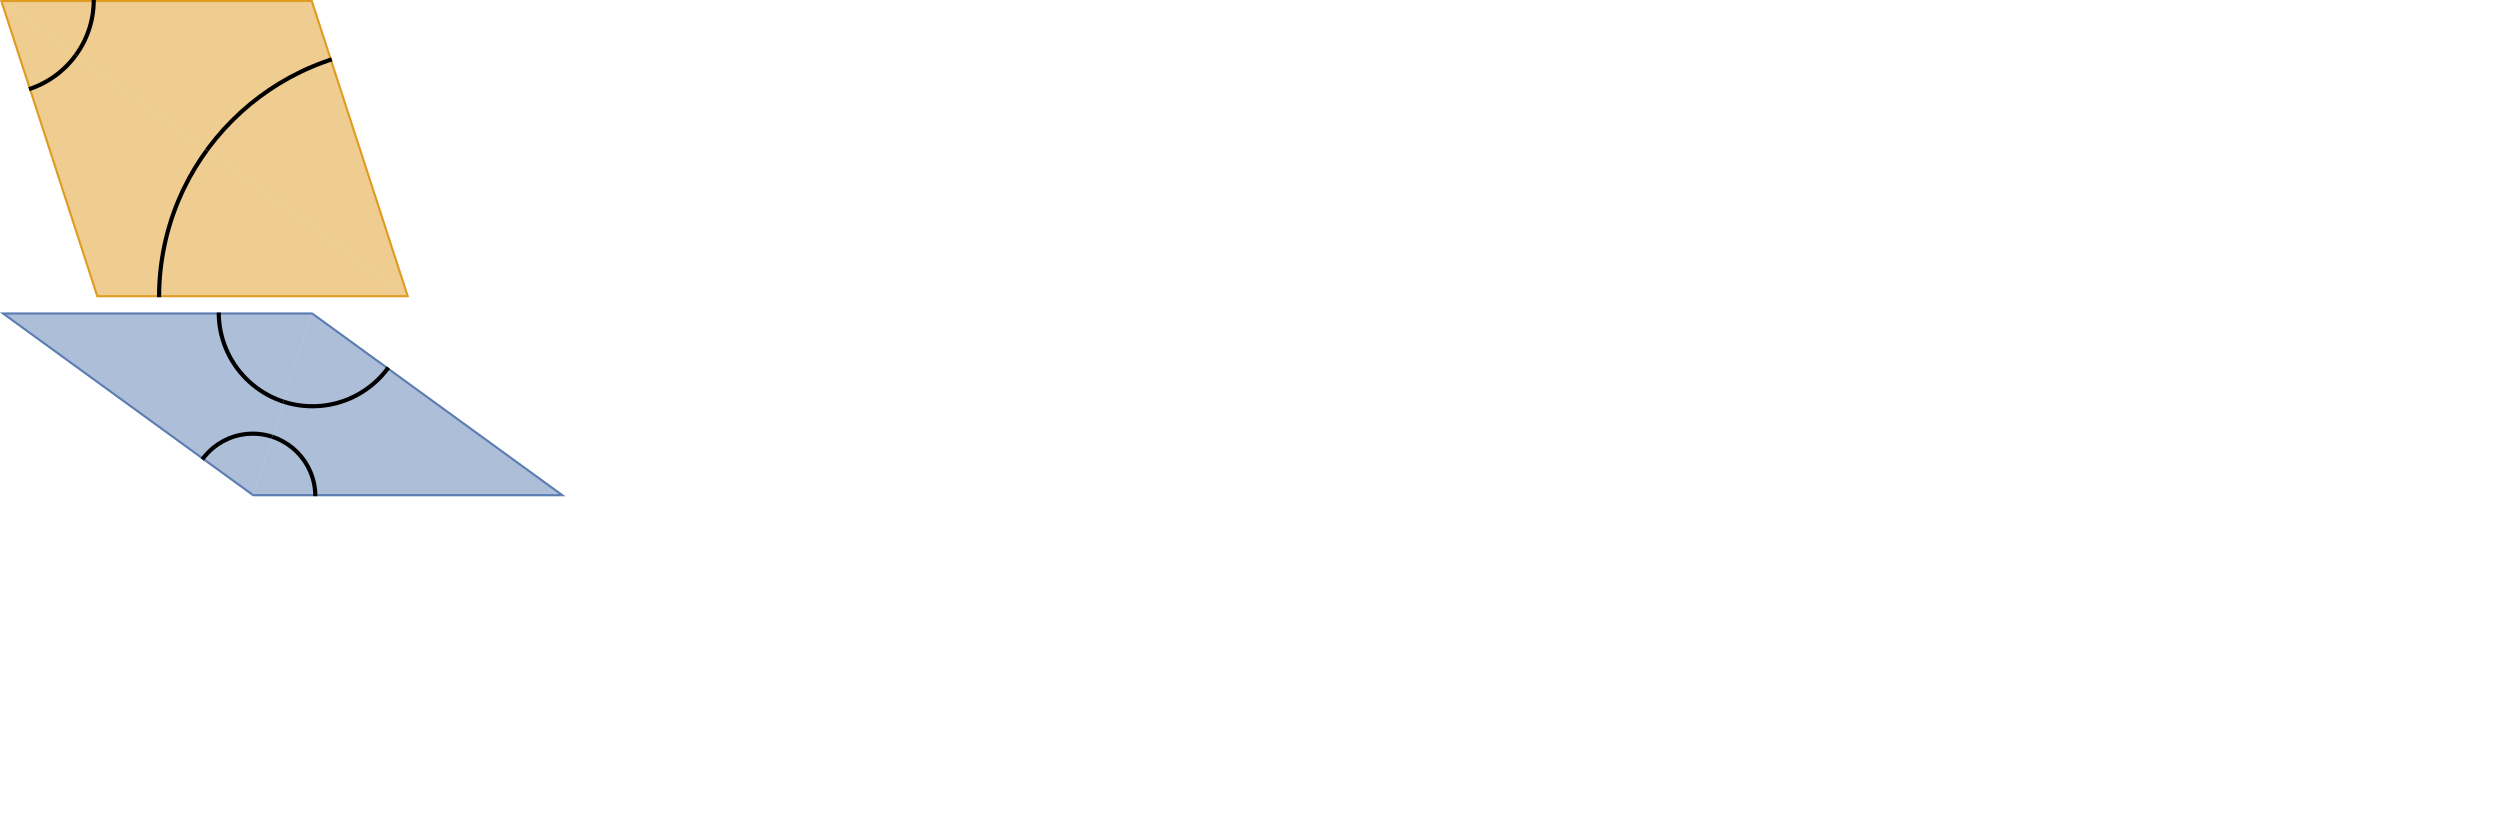 <?xml version="1.0" encoding="UTF-8" standalone="no"?>
<svg
   xmlns:dc="http://purl.org/dc/elements/1.1/"
   xmlns:cc="http://creativecommons.org/ns#"
   xmlns:rdf="http://www.w3.org/1999/02/22-rdf-syntax-ns#"
   xmlns:svg="http://www.w3.org/2000/svg"
   xmlns="http://www.w3.org/2000/svg"
   xmlns:sodipodi="http://sodipodi.sourceforge.net/DTD/sodipodi-0.dtd"
   xmlns:inkscape="http://www.inkscape.org/namespaces/inkscape"
   width="600pt"
   height="200pt"
   viewBox="0 0 600 200"
   version="1.1"
   id="svg4179"
   sodipodi:docname="prototiles.svg"
   inkscape:version="1.0 (4035a4fb49, 2020-05-01)">
  <sodipodi:namedview
     inkscape:document-units="pt"
     inkscape:document-rotation="0"
     pagecolor="#ffffff"
     bordercolor="#666666"
     borderopacity="1"
     objecttolerance="10"
     gridtolerance="10"
     guidetolerance="10"
     inkscape:pageopacity="0"
     inkscape:pageshadow="2"
     inkscape:window-width="2520"
     inkscape:window-height="1367"
     id="namedview4181"
     showgrid="true"
     inkscape:zoom="5.4519858"
     inkscape:cx="9.5883705"
     inkscape:cy="71.063282"
     inkscape:window-x="20"
     inkscape:window-y="20"
     inkscape:window-maximized="1"
     inkscape:current-layer="svg4179">
    <inkscape:grid
       type="xygrid"
       id="grid4573" />
  </sodipodi:namedview>
  <defs
     id="defs3400">
    <clipPath
       id="clip1">
      <path
         d="M 10 10 L 141 10 L 141 106 L 10 106 Z M 10 10 "
         id="path2728" />
    </clipPath>
    <clipPath
       id="clip2">
      <path
         d="M 140.902 105.105 L 40.902 105.105 L 10 10 "
         id="path2731" />
    </clipPath>
    <clipPath
       id="clip3">
      <path
         d="M 32 10 L 141 10 L 141 106 L 32 106 Z M 32 10 "
         id="path2734" />
    </clipPath>
    <clipPath
       id="clip4">
      <path
         d="M 140.902 105.105 L 40.902 105.105 L 10 10 Z M 140.902 105.105 "
         id="path2737" />
    </clipPath>
    <clipPath
       id="clip5">
      <path
         d="M 10 10 L 69 10 L 69 69 L 10 69 Z M 10 10 "
         id="path2740" />
    </clipPath>
    <clipPath
       id="clip6">
      <path
         d="M 140.902 105.105 L 40.902 105.105 L 10 10 Z M 140.902 105.105 "
         id="path2743" />
    </clipPath>
    <clipPath
       id="clip7">
      <path
         d="M 10 10 L 141 10 L 141 106 L 10 106 Z M 10 10 "
         id="path2746" />
    </clipPath>
    <clipPath
       id="clip8">
      <path
         d="M 140.902 105.105 L 110 10 L 10 10 "
         id="path2749" />
    </clipPath>
    <clipPath
       id="clip9">
      <path
         d="M 32 10 L 141 10 L 141 106 L 32 106 Z M 32 10 "
         id="path2752" />
    </clipPath>
    <clipPath
       id="clip10">
      <path
         d="M 140.902 105.105 L 110 10 L 10 10 Z M 140.902 105.105 "
         id="path2755" />
    </clipPath>
    <clipPath
       id="clip11">
      <path
         d="M 10 10 L 69 10 L 69 69 L 10 69 Z M 10 10 "
         id="path2758" />
    </clipPath>
    <clipPath
       id="clip12">
      <path
         d="M 140.902 105.105 L 110 10 L 10 10 Z M 140.902 105.105 "
         id="path2761" />
    </clipPath>
    <clipPath
       id="clip13">
      <path
         d="M 10 130 L 110 130 L 110 189 L 10 189 Z M 10 130 "
         id="path2764" />
    </clipPath>
    <clipPath
       id="clip14">
      <path
         d="M 110 130 L 10 130 L 90.902 188.777 "
         id="path2767" />
    </clipPath>
    <clipPath
       id="clip15">
      <path
         d="M 51 130 L 110 130 L 110 189 L 51 189 Z M 51 130 "
         id="path2770" />
    </clipPath>
    <clipPath
       id="clip16">
      <path
         d="M 110 130 L 10 130 L 90.902 188.777 Z M 110 130 "
         id="path2773" />
    </clipPath>
    <clipPath
       id="clip17">
      <path
         d="M 42 140 L 110 140 L 110 189 L 42 189 Z M 42 140 "
         id="path2776" />
    </clipPath>
    <clipPath
       id="clip18">
      <path
         d="M 110 130 L 10 130 L 90.902 188.777 Z M 110 130 "
         id="path2779" />
    </clipPath>
    <clipPath
       id="clip19">
      <path
         d="M 90 130 L 191 130 L 191 189 L 90 189 Z M 90 130 "
         id="path2782" />
    </clipPath>
    <clipPath
       id="clip20">
      <path
         d="M 110 130 L 190.902 188.777 L 90.902 188.777 "
         id="path2785" />
    </clipPath>
    <clipPath
       id="clip21">
      <path
         d="M 90 130 L 169 130 L 169 189 L 90 189 Z M 90 130 "
         id="path2788" />
    </clipPath>
    <clipPath
       id="clip22">
      <path
         d="M 110 130 L 190.902 188.777 L 90.902 188.777 Z M 110 130 "
         id="path2791" />
    </clipPath>
    <clipPath
       id="clip23">
      <path
         d="M 90 140 L 140 140 L 140 189 L 90 189 Z M 90 140 "
         id="path2794" />
    </clipPath>
    <clipPath
       id="clip24">
      <path
         d="M 110 130 L 190.902 188.777 L 90.902 188.777 Z M 110 130 "
         id="path2797" />
    </clipPath>
  </defs>
  <g
     id="g3408"
     clip-rule="nonzero"
     clip-path="url(#clip1)"
     transform="matrix(0.75,0,0,0.75,-7.5,-7.5)"
     style="stroke-width:1.333;stroke-miterlimit:10;stroke-dasharray:none">
    <g
       id="g3406"
       clip-rule="nonzero"
       clip-path="url(#clip2)"
       style="stroke-width:1.333;stroke-miterlimit:10;stroke-dasharray:none">
      <path
         id="path3402"
         transform="translate(10,10)"
         d="M 130.902,95.105 H 30.902 L 0,0"
         style="fill:none;stroke:#e19c23;stroke-width:1.333;stroke-linecap:butt;stroke-linejoin:miter;stroke-miterlimit:10;stroke-dasharray:none;stroke-opacity:1" />
      <path
         id="path3404"
         d="M 140.902,105.105 H 40.902 L 10,10"
         style="fill:#e19c23;fill-opacity:0.5;fill-rule:nonzero;stroke:none;stroke-width:1.333;stroke-miterlimit:10;stroke-dasharray:none" />
    </g>
  </g>
  <g
     id="g3414"
     clip-rule="nonzero"
     clip-path="url(#clip3)"
     transform="matrix(0.75,0,0,0.75,-7.5,-7.5)"
     style="stroke-width:1.333;stroke-miterlimit:10;stroke-dasharray:none">
    <g
       id="g3412"
       clip-rule="nonzero"
       clip-path="url(#clip4)"
       style="stroke-width:1.333;stroke-miterlimit:10;stroke-dasharray:none">
      <path
         id="path3410"
         transform="translate(10,10)"
         d="m 210.902,95.105 c 0,44.184 -35.816,80 -80,80 -44.184,0 -80,-35.816 -80,-80 0,-44.184 35.816,-80 80,-80 44.184,0 80,35.816 80,80"
         style="fill:none;stroke:#000000;stroke-width:1.333;stroke-linecap:butt;stroke-linejoin:miter;stroke-miterlimit:10;stroke-dasharray:none;stroke-opacity:1" />
    </g>
  </g>
  <g
     id="g3420"
     clip-rule="nonzero"
     clip-path="url(#clip5)"
     transform="matrix(0.75,0,0,0.75,-7.5,-7.5)"
     style="stroke-width:1.333;stroke-miterlimit:10;stroke-dasharray:none">
    <g
       id="g3418"
       clip-rule="nonzero"
       clip-path="url(#clip6)"
       style="stroke-width:1.333;stroke-miterlimit:10;stroke-dasharray:none">
      <path
         id="path3416"
         transform="translate(10,10)"
         d="M 30,0 C 30,16.57 16.57,30 0,30 -16.57,30 -30,16.57 -30,0 c 0,-16.57 13.43,-30 30,-30 16.57,0 30,13.43 30,30"
         style="fill:none;stroke:#000000;stroke-width:1.333;stroke-linecap:butt;stroke-linejoin:miter;stroke-miterlimit:10;stroke-dasharray:none;stroke-opacity:1" />
    </g>
  </g>
  <g
     id="g3428"
     clip-rule="nonzero"
     clip-path="url(#clip7)"
     transform="matrix(0.75,0,0,0.75,-7.5,-7.5)"
     style="stroke-width:1.334;stroke-miterlimit:4;stroke-dasharray:none">
    <g
       id="g3426"
       clip-rule="nonzero"
       clip-path="url(#clip8)"
       style="stroke-width:1.334;stroke-miterlimit:4;stroke-dasharray:none">
      <path
         id="path3422"
         transform="translate(10,10)"
         d="M 130.902,95.105 100,0 H 0"
         style="fill:none;stroke:#e19c23;stroke-width:1.334;stroke-linecap:butt;stroke-linejoin:miter;stroke-miterlimit:4;stroke-dasharray:none;stroke-opacity:1" />
      <path
         id="path3424"
         d="M 140.902,105.105 110,10 H 10"
         style="fill:#e19c23;fill-opacity:0.5;fill-rule:nonzero;stroke:none;stroke-width:1.334;stroke-miterlimit:4;stroke-dasharray:none" />
    </g>
  </g>
  <g
     id="g3434"
     clip-rule="nonzero"
     clip-path="url(#clip9)"
     transform="matrix(0.75,0,0,0.75,-7.5,-7.5)"
     style="stroke-width:1.333;stroke-miterlimit:10;stroke-dasharray:none">
    <g
       id="g3432"
       clip-rule="nonzero"
       clip-path="url(#clip10)"
       style="stroke-width:1.333;stroke-miterlimit:10;stroke-dasharray:none">
      <path
         id="path3430"
         transform="translate(10,10)"
         d="m 210.902,95.105 c 0,44.184 -35.816,80 -80,80 -44.184,0 -80,-35.816 -80,-80 0,-44.184 35.816,-80 80,-80 44.184,0 80,35.816 80,80"
         style="fill:none;stroke:#000000;stroke-width:1.333;stroke-linecap:butt;stroke-linejoin:miter;stroke-miterlimit:10;stroke-dasharray:none;stroke-opacity:1" />
    </g>
  </g>
  <g
     id="g3440"
     clip-rule="nonzero"
     clip-path="url(#clip11)"
     transform="matrix(0.75,0,0,0.75,-7.5,-7.5)"
     style="stroke-width:1.333;stroke-miterlimit:10;stroke-dasharray:none">
    <g
       id="g3438"
       clip-rule="nonzero"
       clip-path="url(#clip12)"
       style="stroke-width:1.333;stroke-miterlimit:10;stroke-dasharray:none">
      <path
         id="path3436"
         transform="translate(10,10)"
         d="M 30,0 C 30,16.57 16.57,30 0,30 -16.57,30 -30,16.57 -30,0 c 0,-16.57 13.43,-30 30,-30 16.57,0 30,13.43 30,30"
         style="fill:none;stroke:#000000;stroke-width:1.333;stroke-linecap:butt;stroke-linejoin:miter;stroke-miterlimit:10;stroke-dasharray:none;stroke-opacity:1" />
    </g>
  </g>
  <g
     id="g3448"
     clip-rule="nonzero"
     clip-path="url(#clip13)"
     transform="matrix(0.75,0,0,0.75,-7.5,-22.5)"
     style="stroke-width:1.333;stroke-miterlimit:10;stroke-dasharray:none">
    <g
       id="g3446"
       clip-rule="nonzero"
       clip-path="url(#clip14)"
       style="stroke-width:1.333;stroke-miterlimit:10;stroke-dasharray:none">
      <path
         id="path3442"
         transform="translate(10,10)"
         d="M 100,120 H 0 l 80.902,58.777"
         style="fill:none;stroke:#5c7fb3;stroke-width:1.333;stroke-linecap:butt;stroke-linejoin:miter;stroke-miterlimit:10;stroke-dasharray:none;stroke-opacity:1" />
      <path
         id="path3444"
         d="M 110,130 H 10 l 80.902,58.777"
         style="fill:#5c7fb3;fill-opacity:0.5;fill-rule:nonzero;stroke:none;stroke-width:1.333;stroke-miterlimit:10;stroke-dasharray:none" />
    </g>
  </g>
  <g
     id="g3454"
     clip-rule="nonzero"
     clip-path="url(#clip15)"
     transform="matrix(0.75,0,0,0.75,-7.5,-22.5)"
     style="stroke-width:1.333;stroke-miterlimit:10;stroke-dasharray:none">
    <g
       id="g3452"
       clip-rule="nonzero"
       clip-path="url(#clip16)"
       style="stroke-width:1.333;stroke-miterlimit:10;stroke-dasharray:none">
      <path
         id="path3450"
         transform="translate(10,10)"
         d="m 130,120 c 0,16.57 -13.43,30 -30,30 -16.57,0 -30,-13.43 -30,-30 0,-16.57 13.43,-30 30,-30 16.57,0 30,13.43 30,30"
         style="fill:none;stroke:#000000;stroke-width:1.333;stroke-linecap:butt;stroke-linejoin:miter;stroke-miterlimit:10;stroke-dasharray:none;stroke-opacity:1" />
    </g>
  </g>
  <g
     id="g3460"
     clip-rule="nonzero"
     clip-path="url(#clip17)"
     transform="matrix(0.75,0,0,0.75,-7.5,-22.5)"
     style="stroke-width:1.333;stroke-miterlimit:10;stroke-dasharray:none">
    <g
       id="g3458"
       clip-rule="nonzero"
       clip-path="url(#clip18)"
       style="stroke-width:1.333;stroke-miterlimit:10;stroke-dasharray:none">
      <path
         id="path3456"
         transform="translate(10,10)"
         d="m 100.902,178.777 c 0,11.047 -8.953,20 -20,20 -11.047,0 -20,-8.953 -20,-20 0,-11.043 8.953,-20 20,-20 11.047,0 20,8.957 20,20"
         style="fill:none;stroke:#000000;stroke-width:1.333;stroke-linecap:butt;stroke-linejoin:miter;stroke-miterlimit:10;stroke-dasharray:none;stroke-opacity:1" />
    </g>
  </g>
  <g
     id="g3468"
     clip-rule="nonzero"
     clip-path="url(#clip19)"
     transform="matrix(0.75,0,0,0.75,-7.5,-22.5)"
     style="stroke-width:1.333;stroke-miterlimit:10;stroke-dasharray:none">
    <g
       id="g3466"
       clip-rule="nonzero"
       clip-path="url(#clip20)"
       style="stroke-width:1.333;stroke-miterlimit:10;stroke-dasharray:none">
      <path
         id="path3462"
         transform="translate(10,10)"
         d="m 100,120 80.902,58.777 H 80.902"
         style="fill:none;stroke:#5c7fb3;stroke-width:1.333;stroke-linecap:butt;stroke-linejoin:miter;stroke-miterlimit:10;stroke-dasharray:none;stroke-opacity:1" />
      <path
         id="path3464"
         d="m 110,130 80.902,58.777 H 90.902"
         style="fill:#5c7fb3;fill-opacity:0.5;fill-rule:nonzero;stroke:none;stroke-width:1.333;stroke-miterlimit:10;stroke-dasharray:none" />
    </g>
  </g>
  <g
     id="g3474"
     clip-rule="nonzero"
     clip-path="url(#clip21)"
     transform="matrix(0.75,0,0,0.75,-7.5,-22.5)"
     style="stroke-width:1.333;stroke-miterlimit:10;stroke-dasharray:none">
    <g
       id="g3472"
       clip-rule="nonzero"
       clip-path="url(#clip22)"
       style="stroke-width:1.333;stroke-miterlimit:10;stroke-dasharray:none">
      <path
         id="path3470"
         transform="translate(10,10)"
         d="m 130,120 c 0,16.57 -13.43,30 -30,30 -16.57,0 -30,-13.43 -30,-30 0,-16.57 13.43,-30 30,-30 16.57,0 30,13.43 30,30"
         style="fill:none;stroke:#000000;stroke-width:1.333;stroke-linecap:butt;stroke-linejoin:miter;stroke-miterlimit:10;stroke-dasharray:none;stroke-opacity:1" />
    </g>
  </g>
  <g
     id="g3480"
     clip-rule="nonzero"
     clip-path="url(#clip23)"
     transform="matrix(0.75,0,0,0.75,-7.5,-22.5)"
     style="stroke-width:1.333;stroke-miterlimit:10;stroke-dasharray:none">
    <g
       id="g3478"
       clip-rule="nonzero"
       clip-path="url(#clip24)"
       style="stroke-width:1.333;stroke-miterlimit:10;stroke-dasharray:none">
      <path
         id="path3476"
         transform="translate(10,10)"
         d="m 100.902,178.777 c 0,11.047 -8.953,20 -20,20 -11.047,0 -20,-8.953 -20,-20 0,-11.043 8.953,-20 20,-20 11.047,0 20,8.957 20,20"
         style="fill:none;stroke:#000000;stroke-width:1.333;stroke-linecap:butt;stroke-linejoin:miter;stroke-miterlimit:10;stroke-dasharray:none;stroke-opacity:1" />
    </g>
  </g>
</svg>
